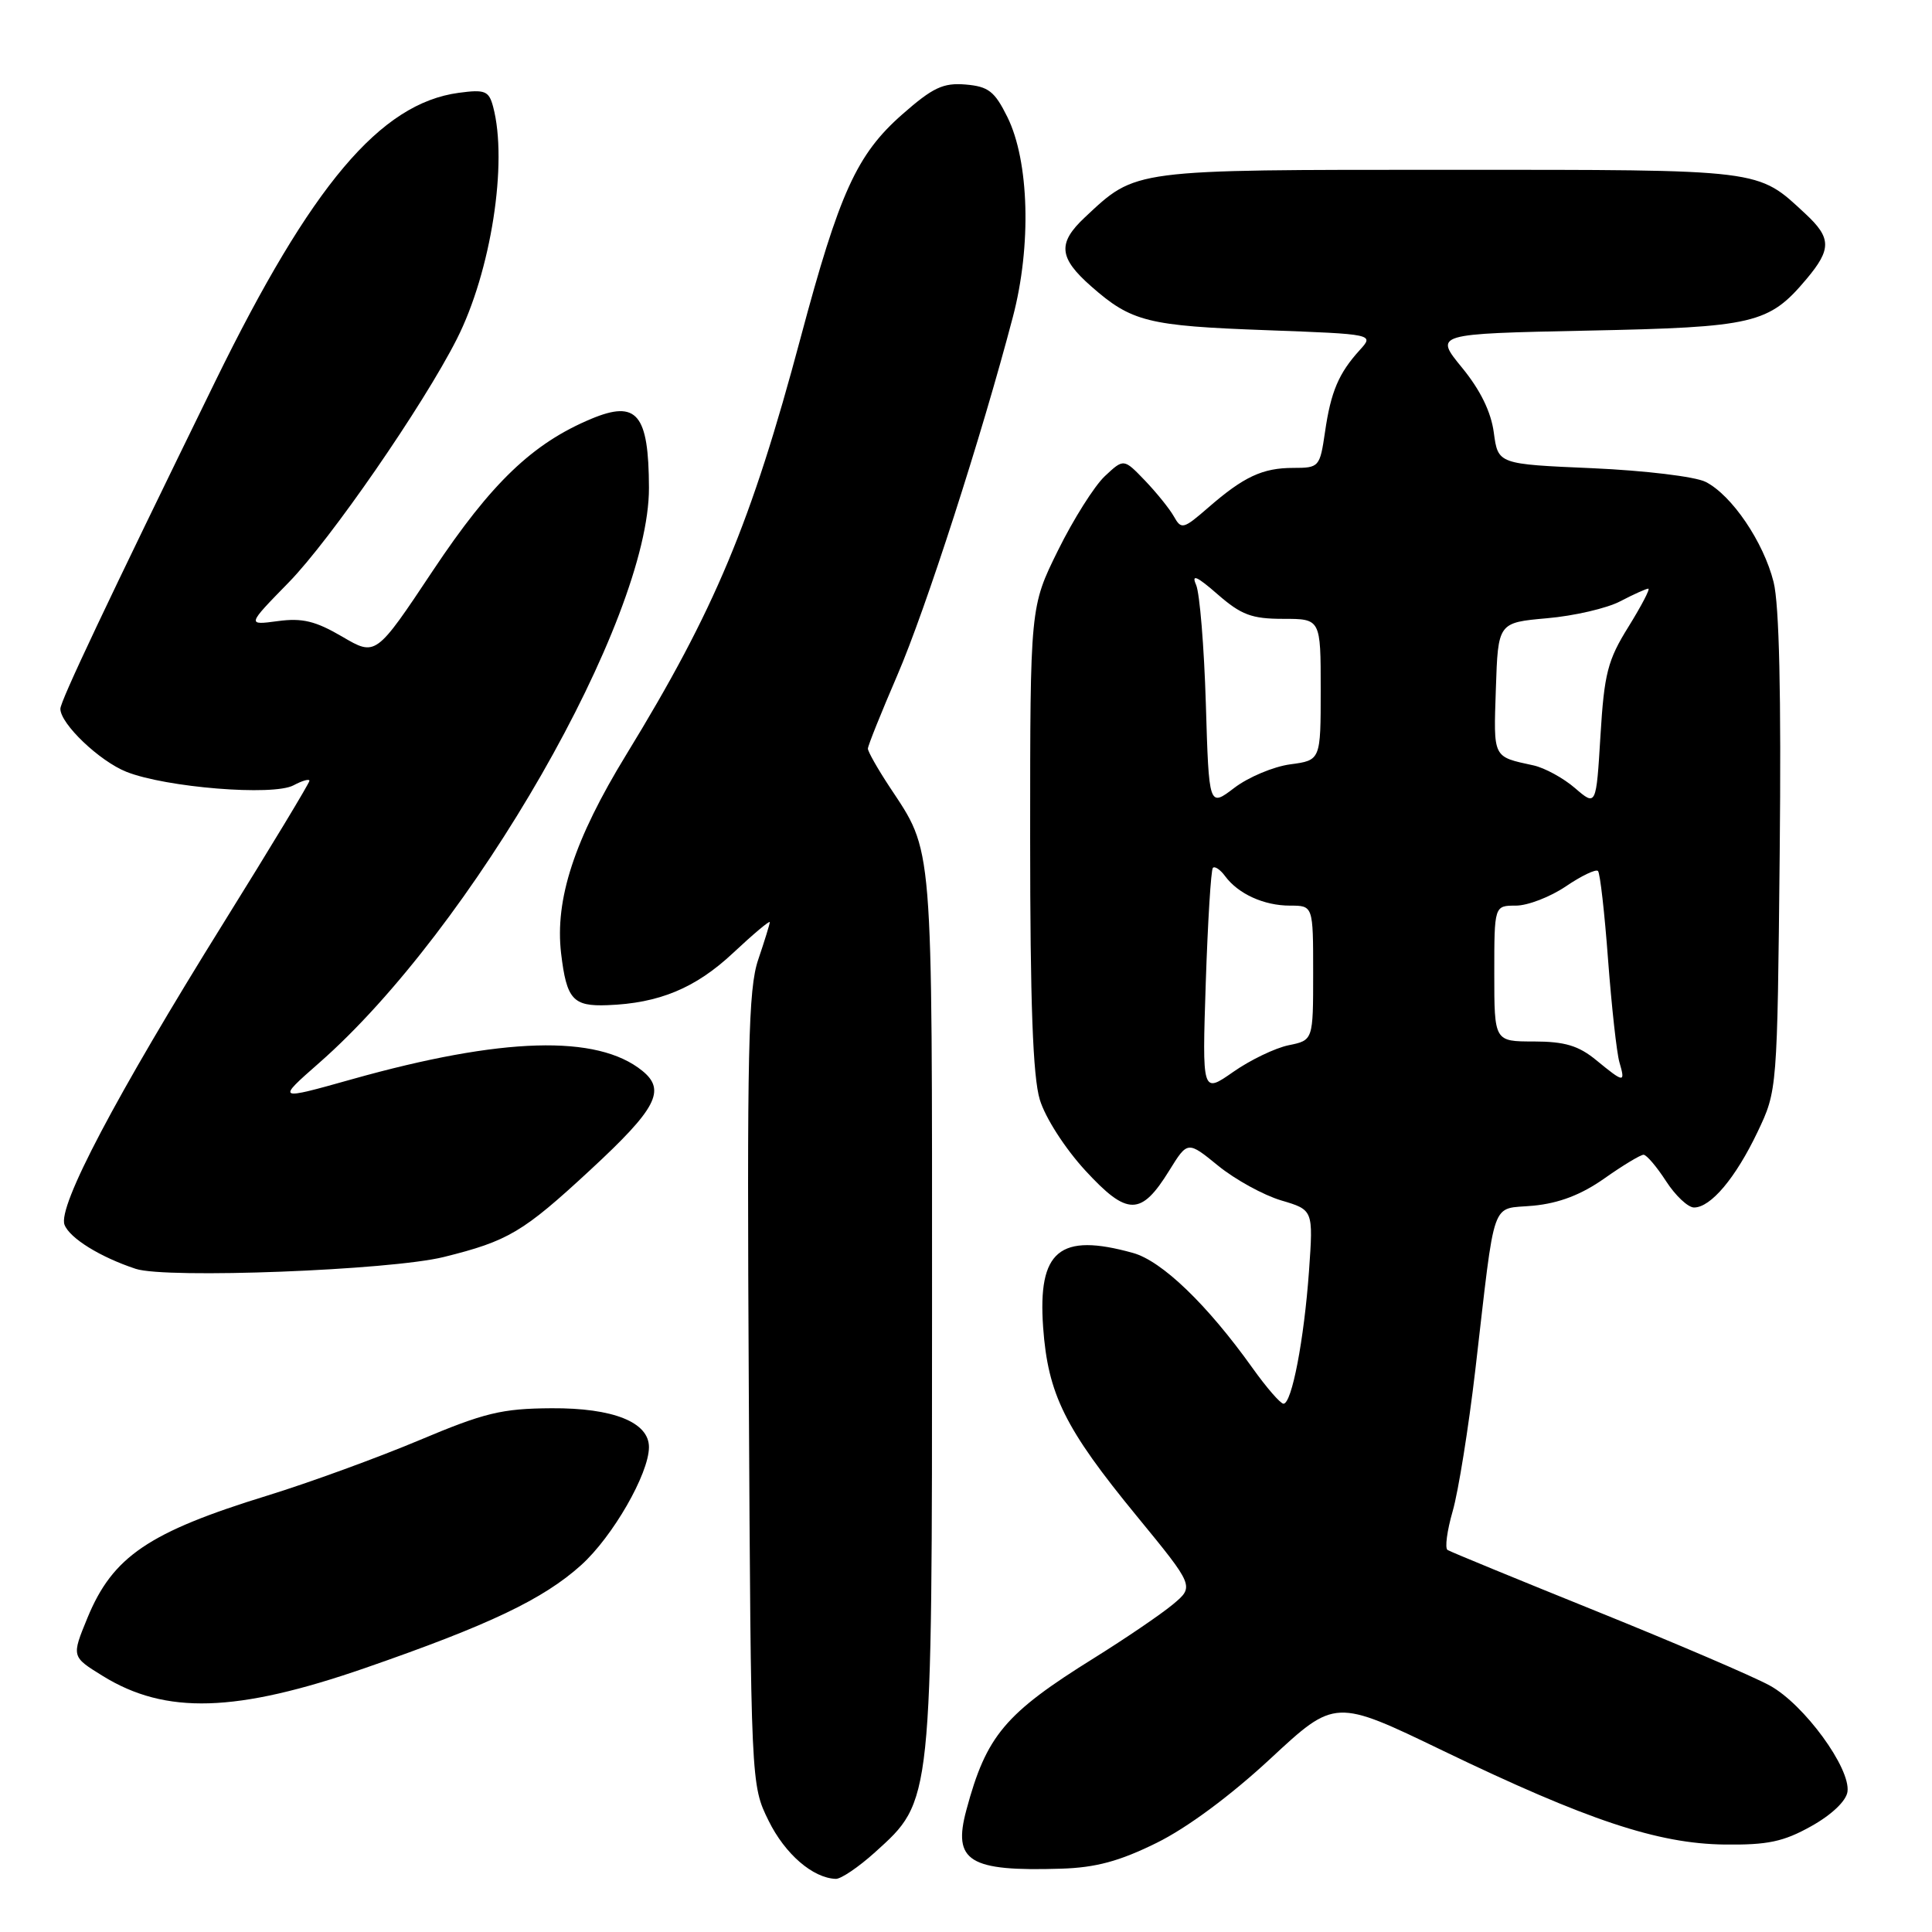 <?xml version="1.0" encoding="UTF-8" standalone="no"?>
<!DOCTYPE svg PUBLIC "-//W3C//DTD SVG 1.1//EN" "http://www.w3.org/Graphics/SVG/1.1/DTD/svg11.dtd" >
<svg xmlns="http://www.w3.org/2000/svg" xmlns:xlink="http://www.w3.org/1999/xlink" version="1.1" viewBox="0 0 256 256">
 <g >
 <path fill="currentColor"
d=" M 115.94 245.44 C 123.57 238.54 123.50 239.24 123.50 173.50 C 123.50 110.59 123.71 113.12 117.83 104.20 C 116.27 101.83 115.00 99.58 115.00 99.20 C 115.00 98.81 116.76 94.44 118.90 89.47 C 122.65 80.79 130.09 57.72 134.21 42.00 C 136.69 32.58 136.38 21.35 133.48 15.50 C 131.79 12.09 130.97 11.46 127.95 11.20 C 124.97 10.95 123.60 11.60 119.54 15.17 C 113.52 20.47 111.22 25.53 106.09 44.74 C 99.53 69.32 94.73 80.80 82.98 100.00 C 76.10 111.24 73.51 119.17 74.35 126.34 C 75.08 132.43 75.91 133.37 80.50 133.19 C 87.34 132.94 92.16 130.93 97.12 126.29 C 99.80 123.78 102.00 121.93 102.00 122.19 C 102.00 122.44 101.31 124.67 100.47 127.15 C 99.15 131.01 98.97 139.06 99.22 184.07 C 99.50 236.50 99.50 236.50 101.85 241.27 C 104.02 245.67 107.71 248.86 110.75 248.96 C 111.43 248.98 113.77 247.40 115.94 245.44 Z  M 153.24 244.20 C 157.28 242.22 163.06 237.93 168.34 233.03 C 176.90 225.08 176.90 225.08 191.20 231.98 C 210.31 241.19 219.65 244.30 228.50 244.41 C 234.22 244.48 236.32 244.04 240.00 241.98 C 242.69 240.48 244.62 238.65 244.80 237.42 C 245.24 234.30 239.04 225.82 234.50 223.34 C 232.30 222.13 221.95 217.70 211.50 213.48 C 201.05 209.26 192.19 205.62 191.81 205.38 C 191.43 205.15 191.74 202.83 192.49 200.23 C 193.24 197.63 194.59 189.20 195.49 181.50 C 198.21 158.13 197.44 160.31 203.18 159.76 C 206.60 159.43 209.54 158.30 212.60 156.14 C 215.05 154.41 217.38 153.01 217.78 153.01 C 218.18 153.02 219.52 154.59 220.76 156.51 C 222.00 158.43 223.67 160.00 224.47 160.00 C 226.68 160.00 229.97 156.10 232.88 150.00 C 235.50 144.50 235.50 144.50 235.82 113.04 C 236.03 92.06 235.76 80.09 235.01 77.12 C 233.67 71.79 229.46 65.60 226.00 63.85 C 224.61 63.15 217.96 62.35 211.00 62.04 C 198.50 61.50 198.50 61.50 197.94 57.34 C 197.58 54.59 196.15 51.67 193.72 48.71 C 190.05 44.23 190.05 44.23 210.28 43.81 C 232.47 43.36 234.38 42.91 239.38 36.96 C 242.69 33.02 242.67 31.53 239.25 28.35 C 232.80 22.36 233.92 22.50 192.00 22.50 C 149.75 22.50 150.60 22.39 143.75 28.80 C 140.10 32.22 140.28 34.16 144.61 37.96 C 149.93 42.64 152.10 43.18 167.79 43.75 C 182.09 44.28 182.09 44.28 180.17 46.39 C 177.38 49.46 176.34 51.91 175.57 57.25 C 174.89 61.88 174.79 62.00 171.37 62.00 C 167.29 62.00 164.80 63.16 160.05 67.30 C 156.80 70.12 156.53 70.19 155.55 68.44 C 154.97 67.41 153.24 65.27 151.70 63.66 C 148.90 60.75 148.90 60.75 146.39 63.10 C 145.01 64.40 142.22 68.82 140.19 72.93 C 136.50 80.40 136.50 80.40 136.50 110.95 C 136.50 132.88 136.86 142.69 137.78 145.71 C 138.50 148.10 141.11 152.16 143.81 155.10 C 149.38 161.15 151.20 161.15 154.94 155.09 C 157.37 151.17 157.37 151.17 161.43 154.48 C 163.67 156.30 167.42 158.36 169.76 159.06 C 174.02 160.32 174.02 160.32 173.45 168.41 C 172.80 177.51 171.17 186.00 170.07 186.00 C 169.67 186.00 167.81 183.86 165.95 181.25 C 159.97 172.87 153.96 167.08 150.12 166.02 C 140.39 163.31 137.50 165.71 138.22 175.87 C 138.86 184.76 141.10 189.28 150.62 200.88 C 158.27 210.21 158.27 210.21 155.39 212.61 C 153.80 213.93 149.12 217.11 145.00 219.68 C 133.14 227.06 130.70 229.97 128.05 239.83 C 126.21 246.64 128.39 247.99 140.60 247.61 C 145.18 247.47 148.32 246.63 153.24 244.20 Z  M 48.38 221.02 C 64.80 215.33 71.99 211.91 77.01 207.38 C 81.18 203.62 85.97 195.30 85.99 191.77 C 86.01 188.45 81.25 186.55 73.08 186.60 C 66.48 186.64 64.21 187.19 55.50 190.86 C 50.00 193.17 41.00 196.45 35.50 198.15 C 19.69 203.02 14.94 206.24 11.59 214.37 C 9.47 219.53 9.47 219.51 13.61 222.07 C 21.94 227.22 31.28 226.94 48.38 221.02 Z  M 58.80 166.56 C 67.34 164.44 69.29 163.29 78.19 155.05 C 87.00 146.90 88.29 144.46 85.10 141.88 C 79.14 137.05 66.53 137.42 46.66 143.00 C 36.62 145.82 36.62 145.82 42.29 140.84 C 62.56 123.06 86.03 82.13 85.99 64.64 C 85.96 54.84 84.40 52.97 78.34 55.50 C 70.57 58.75 65.11 63.98 57.38 75.58 C 49.80 86.97 49.80 86.97 45.35 84.36 C 41.81 82.29 40.06 81.86 36.81 82.30 C 32.71 82.85 32.71 82.85 38.26 77.17 C 43.76 71.55 56.07 53.73 60.53 44.93 C 65.06 36.00 67.32 21.54 65.34 14.14 C 64.78 12.04 64.27 11.83 60.78 12.30 C 50.40 13.70 41.26 24.52 28.54 50.50 C 14.10 80.02 8.00 92.90 8.00 93.92 C 8.00 95.91 13.18 100.85 16.75 102.27 C 21.98 104.35 36.20 105.50 38.89 104.06 C 40.05 103.44 41.00 103.17 41.00 103.46 C 41.00 103.76 35.89 112.22 29.64 122.26 C 15.31 145.28 7.62 159.88 8.55 162.29 C 9.24 164.07 13.27 166.57 17.99 168.13 C 22.01 169.46 51.70 168.32 58.80 166.56 Z  M 159.77 130.21 C 160.04 122.12 160.46 115.28 160.71 115.00 C 160.96 114.73 161.69 115.22 162.33 116.09 C 164.07 118.45 167.48 120.00 170.93 120.00 C 174.00 120.00 174.00 120.00 174.00 128.92 C 174.00 137.84 174.00 137.84 170.75 138.50 C 168.96 138.87 165.65 140.46 163.40 142.04 C 159.29 144.91 159.29 144.91 159.77 130.21 Z  M 211.50 140.47 C 209.16 138.55 207.34 138.01 203.25 138.00 C 198.00 138.00 198.00 138.00 198.00 129.00 C 198.00 120.00 198.00 120.00 200.86 120.00 C 202.43 120.00 205.41 118.85 207.48 117.45 C 209.54 116.05 211.46 115.13 211.74 115.41 C 212.02 115.68 212.62 120.99 213.08 127.21 C 213.55 133.42 214.22 139.51 214.58 140.75 C 215.39 143.53 215.22 143.52 211.50 140.47 Z  M 159.78 93.23 C 159.55 85.68 158.97 78.60 158.49 77.50 C 157.84 76.02 158.58 76.34 161.34 78.75 C 164.47 81.48 165.86 82.00 170.03 82.00 C 175.00 82.00 175.00 82.00 175.00 91.37 C 175.00 100.74 175.00 100.74 170.96 101.28 C 168.74 101.58 165.41 102.98 163.56 104.39 C 160.19 106.96 160.19 106.96 159.78 93.23 Z  M 208.70 104.43 C 207.16 103.10 204.69 101.75 203.20 101.42 C 197.75 100.23 197.90 100.55 198.21 91.27 C 198.50 82.50 198.50 82.50 205.00 81.92 C 208.57 81.61 212.94 80.60 214.70 79.67 C 216.46 78.75 218.13 78.00 218.41 78.00 C 218.69 78.00 217.50 80.27 215.78 83.05 C 213.02 87.48 212.57 89.24 212.07 97.47 C 211.50 106.84 211.50 106.84 208.70 104.43 Z "/>
</g>
</svg>